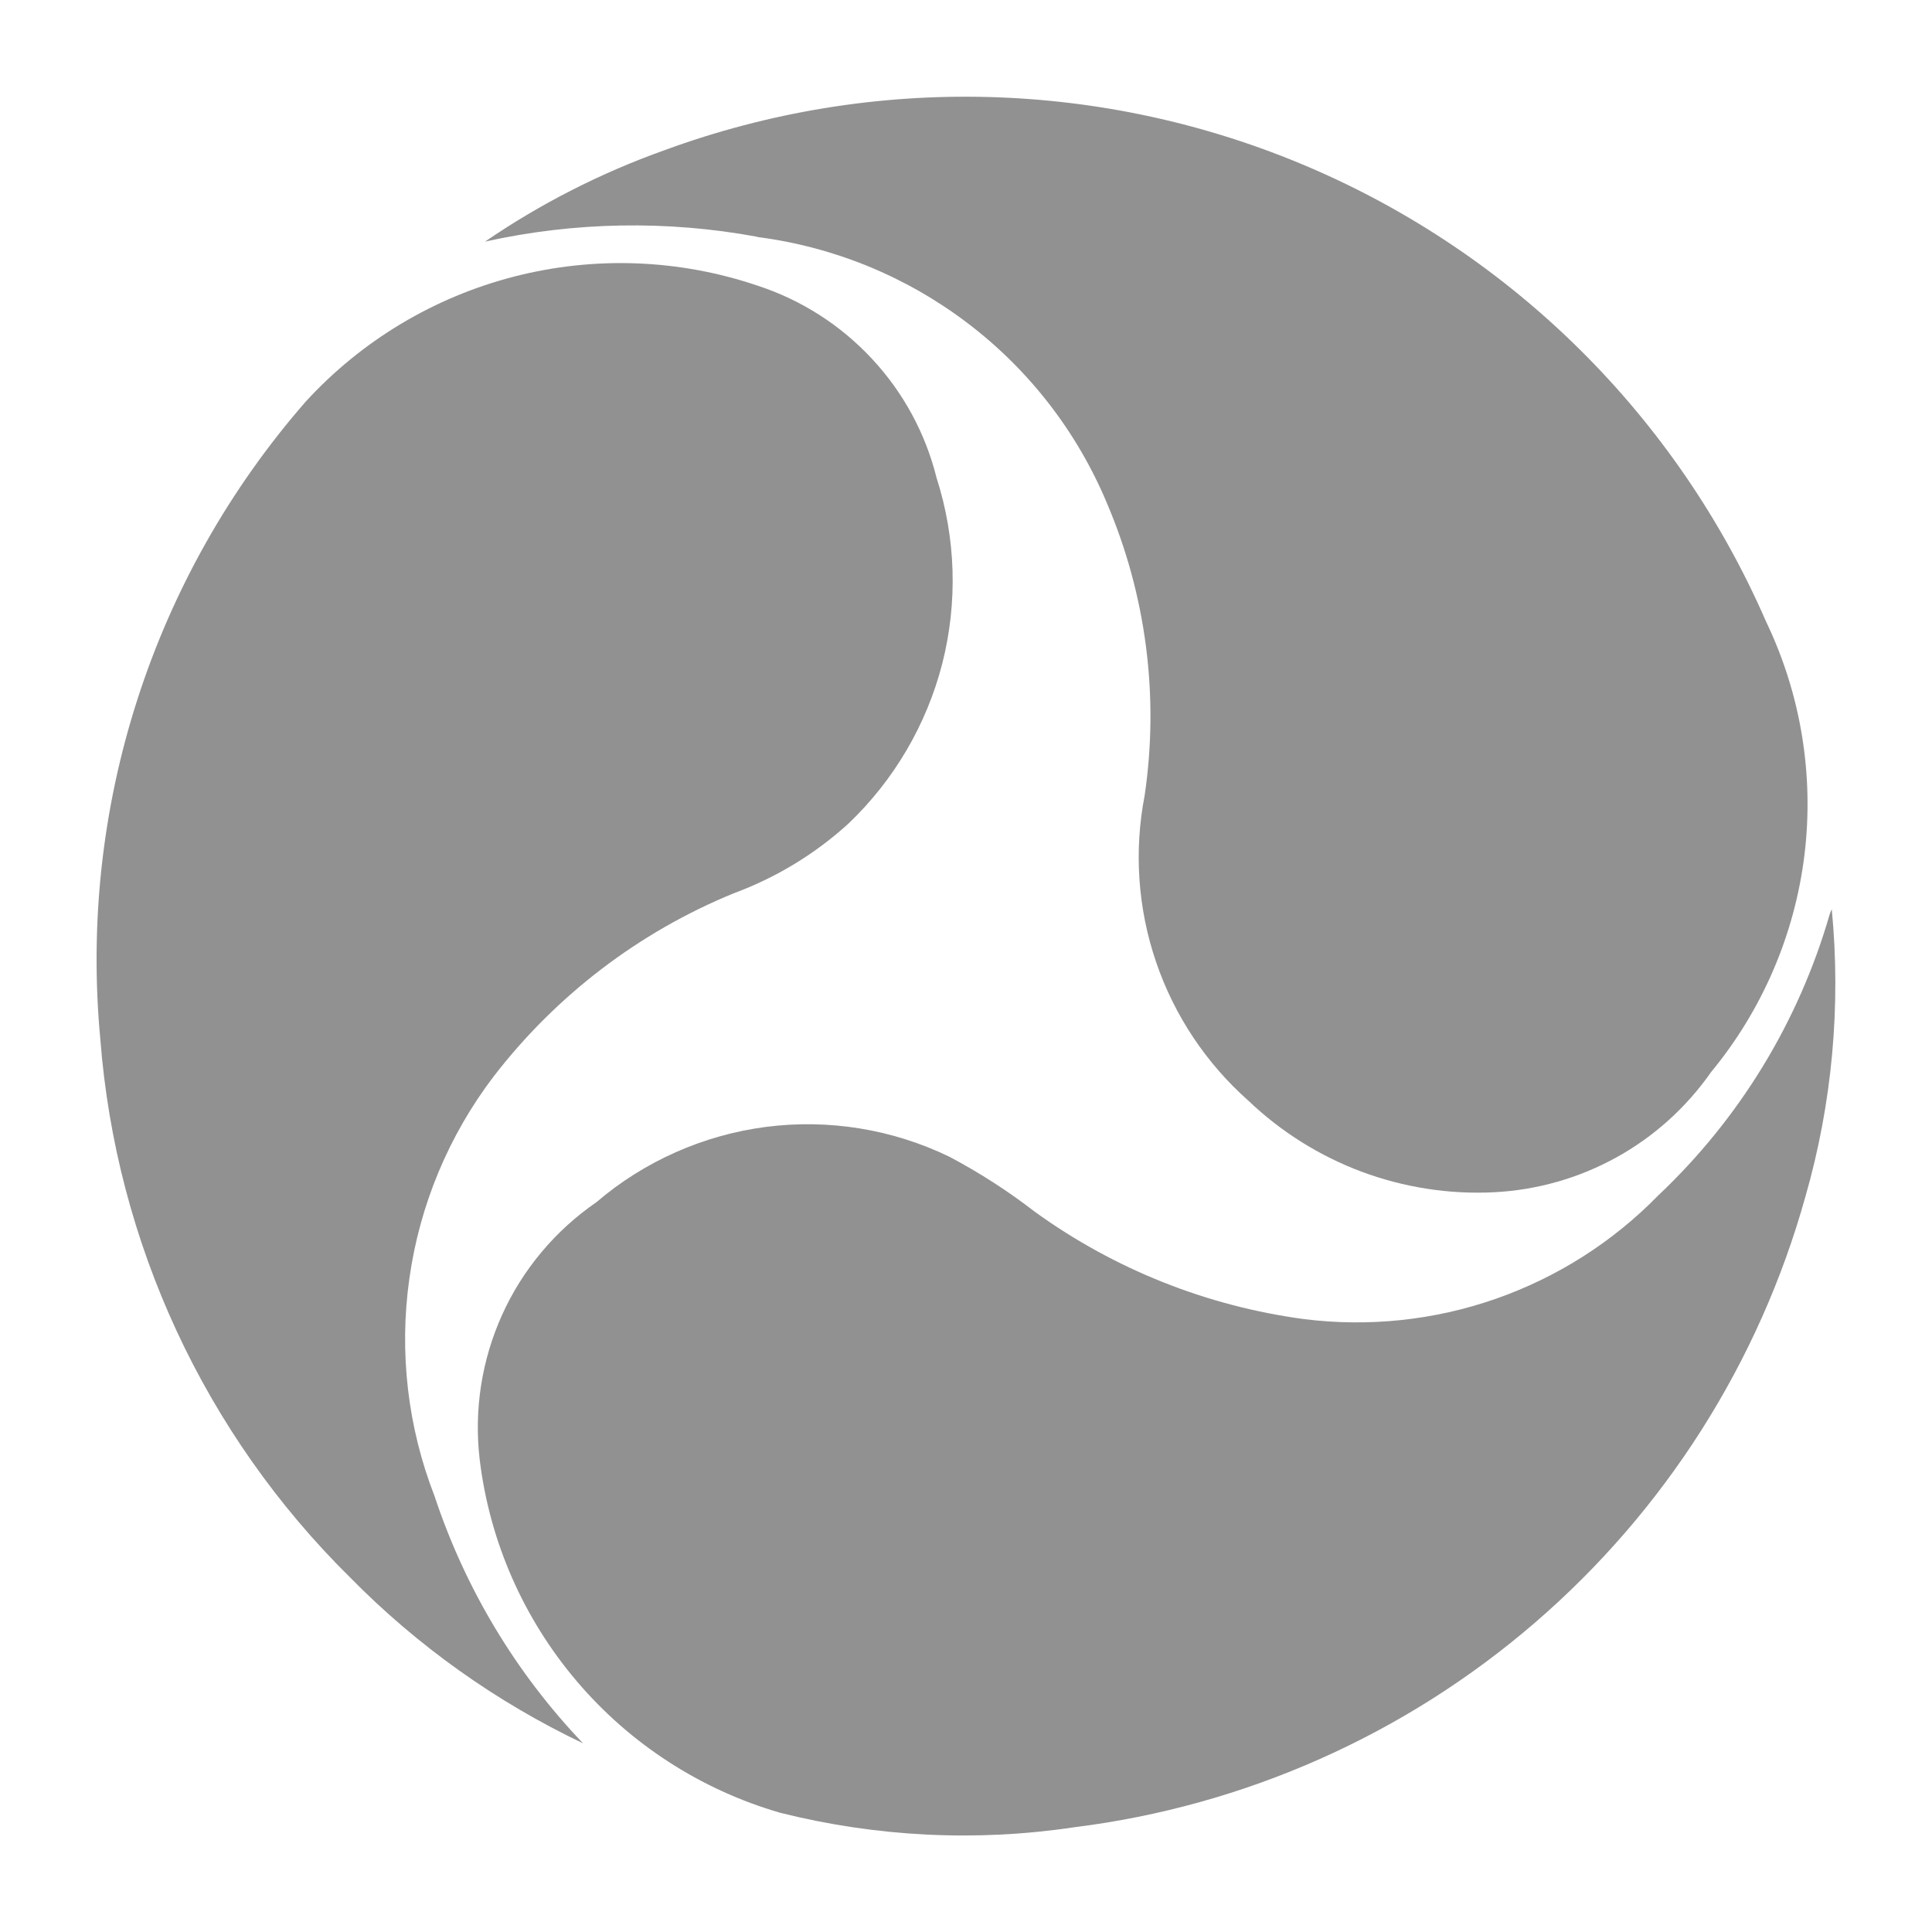 <svg width="18" height="18" viewBox="0 0 18 18" fill="none" xmlns="http://www.w3.org/2000/svg">
<path d="M7.055 2.208C7.767 2.299 8.443 2.576 9.014 3.01C9.586 3.444 10.033 4.021 10.311 4.683C10.679 5.543 10.801 6.489 10.664 7.414C10.564 7.931 10.601 8.465 10.771 8.963C10.941 9.462 11.238 9.907 11.632 10.256C11.935 10.545 12.294 10.77 12.687 10.917C13.08 11.063 13.499 11.129 13.918 11.108C14.318 11.088 14.709 10.977 15.06 10.783C15.411 10.589 15.712 10.317 15.942 9.988C16.419 9.41 16.721 8.707 16.812 7.963C16.902 7.219 16.778 6.465 16.453 5.789C15.625 3.887 14.101 2.373 12.194 1.557C10.287 0.741 8.14 0.684 6.192 1.399C5.6 1.61 5.038 1.896 4.519 2.251C5.353 2.066 6.215 2.051 7.055 2.206V2.208Z" fill="#919191"/>
<path d="M17.061 8.482C17.061 8.484 17.06 8.486 17.059 8.487C17.055 8.496 17.051 8.505 17.048 8.514C16.76 9.516 16.207 10.423 15.448 11.139C15.025 11.572 14.507 11.901 13.935 12.101C13.363 12.301 12.752 12.365 12.151 12.29C11.245 12.169 10.384 11.826 9.643 11.291C9.392 11.097 9.125 10.925 8.845 10.777C8.314 10.52 7.721 10.424 7.137 10.499C6.553 10.575 6.003 10.819 5.556 11.201C5.174 11.464 4.87 11.826 4.679 12.248C4.488 12.67 4.415 13.136 4.469 13.597C4.561 14.36 4.876 15.078 5.374 15.664C5.871 16.249 6.53 16.675 7.268 16.889C8.164 17.114 9.095 17.161 10.009 17.024C11.597 16.826 13.091 16.162 14.302 15.117C15.514 14.072 16.39 12.692 16.82 11.151C17.07 10.281 17.153 9.371 17.066 8.47V8.472C17.064 8.475 17.063 8.479 17.061 8.482Z" fill="#919191"/>
<path d="M6.835 8.323C5.953 8.684 5.182 9.273 4.6 10.028C4.181 10.578 3.91 11.227 3.814 11.912C3.717 12.597 3.798 13.296 4.049 13.94C4.334 14.8 4.806 15.587 5.432 16.242C4.623 15.857 3.888 15.334 3.26 14.695C1.907 13.359 1.082 11.58 0.935 9.685C0.834 8.616 0.951 7.539 1.28 6.517C1.609 5.495 2.142 4.551 2.848 3.742C3.369 3.173 4.045 2.768 4.793 2.576C5.542 2.384 6.329 2.414 7.06 2.662C7.467 2.795 7.833 3.03 8.124 3.343C8.416 3.656 8.623 4.038 8.726 4.453C8.906 5.013 8.924 5.612 8.779 6.182C8.633 6.751 8.33 7.268 7.904 7.674C7.593 7.957 7.23 8.177 6.835 8.323Z" fill="#919191"/>
</svg>
